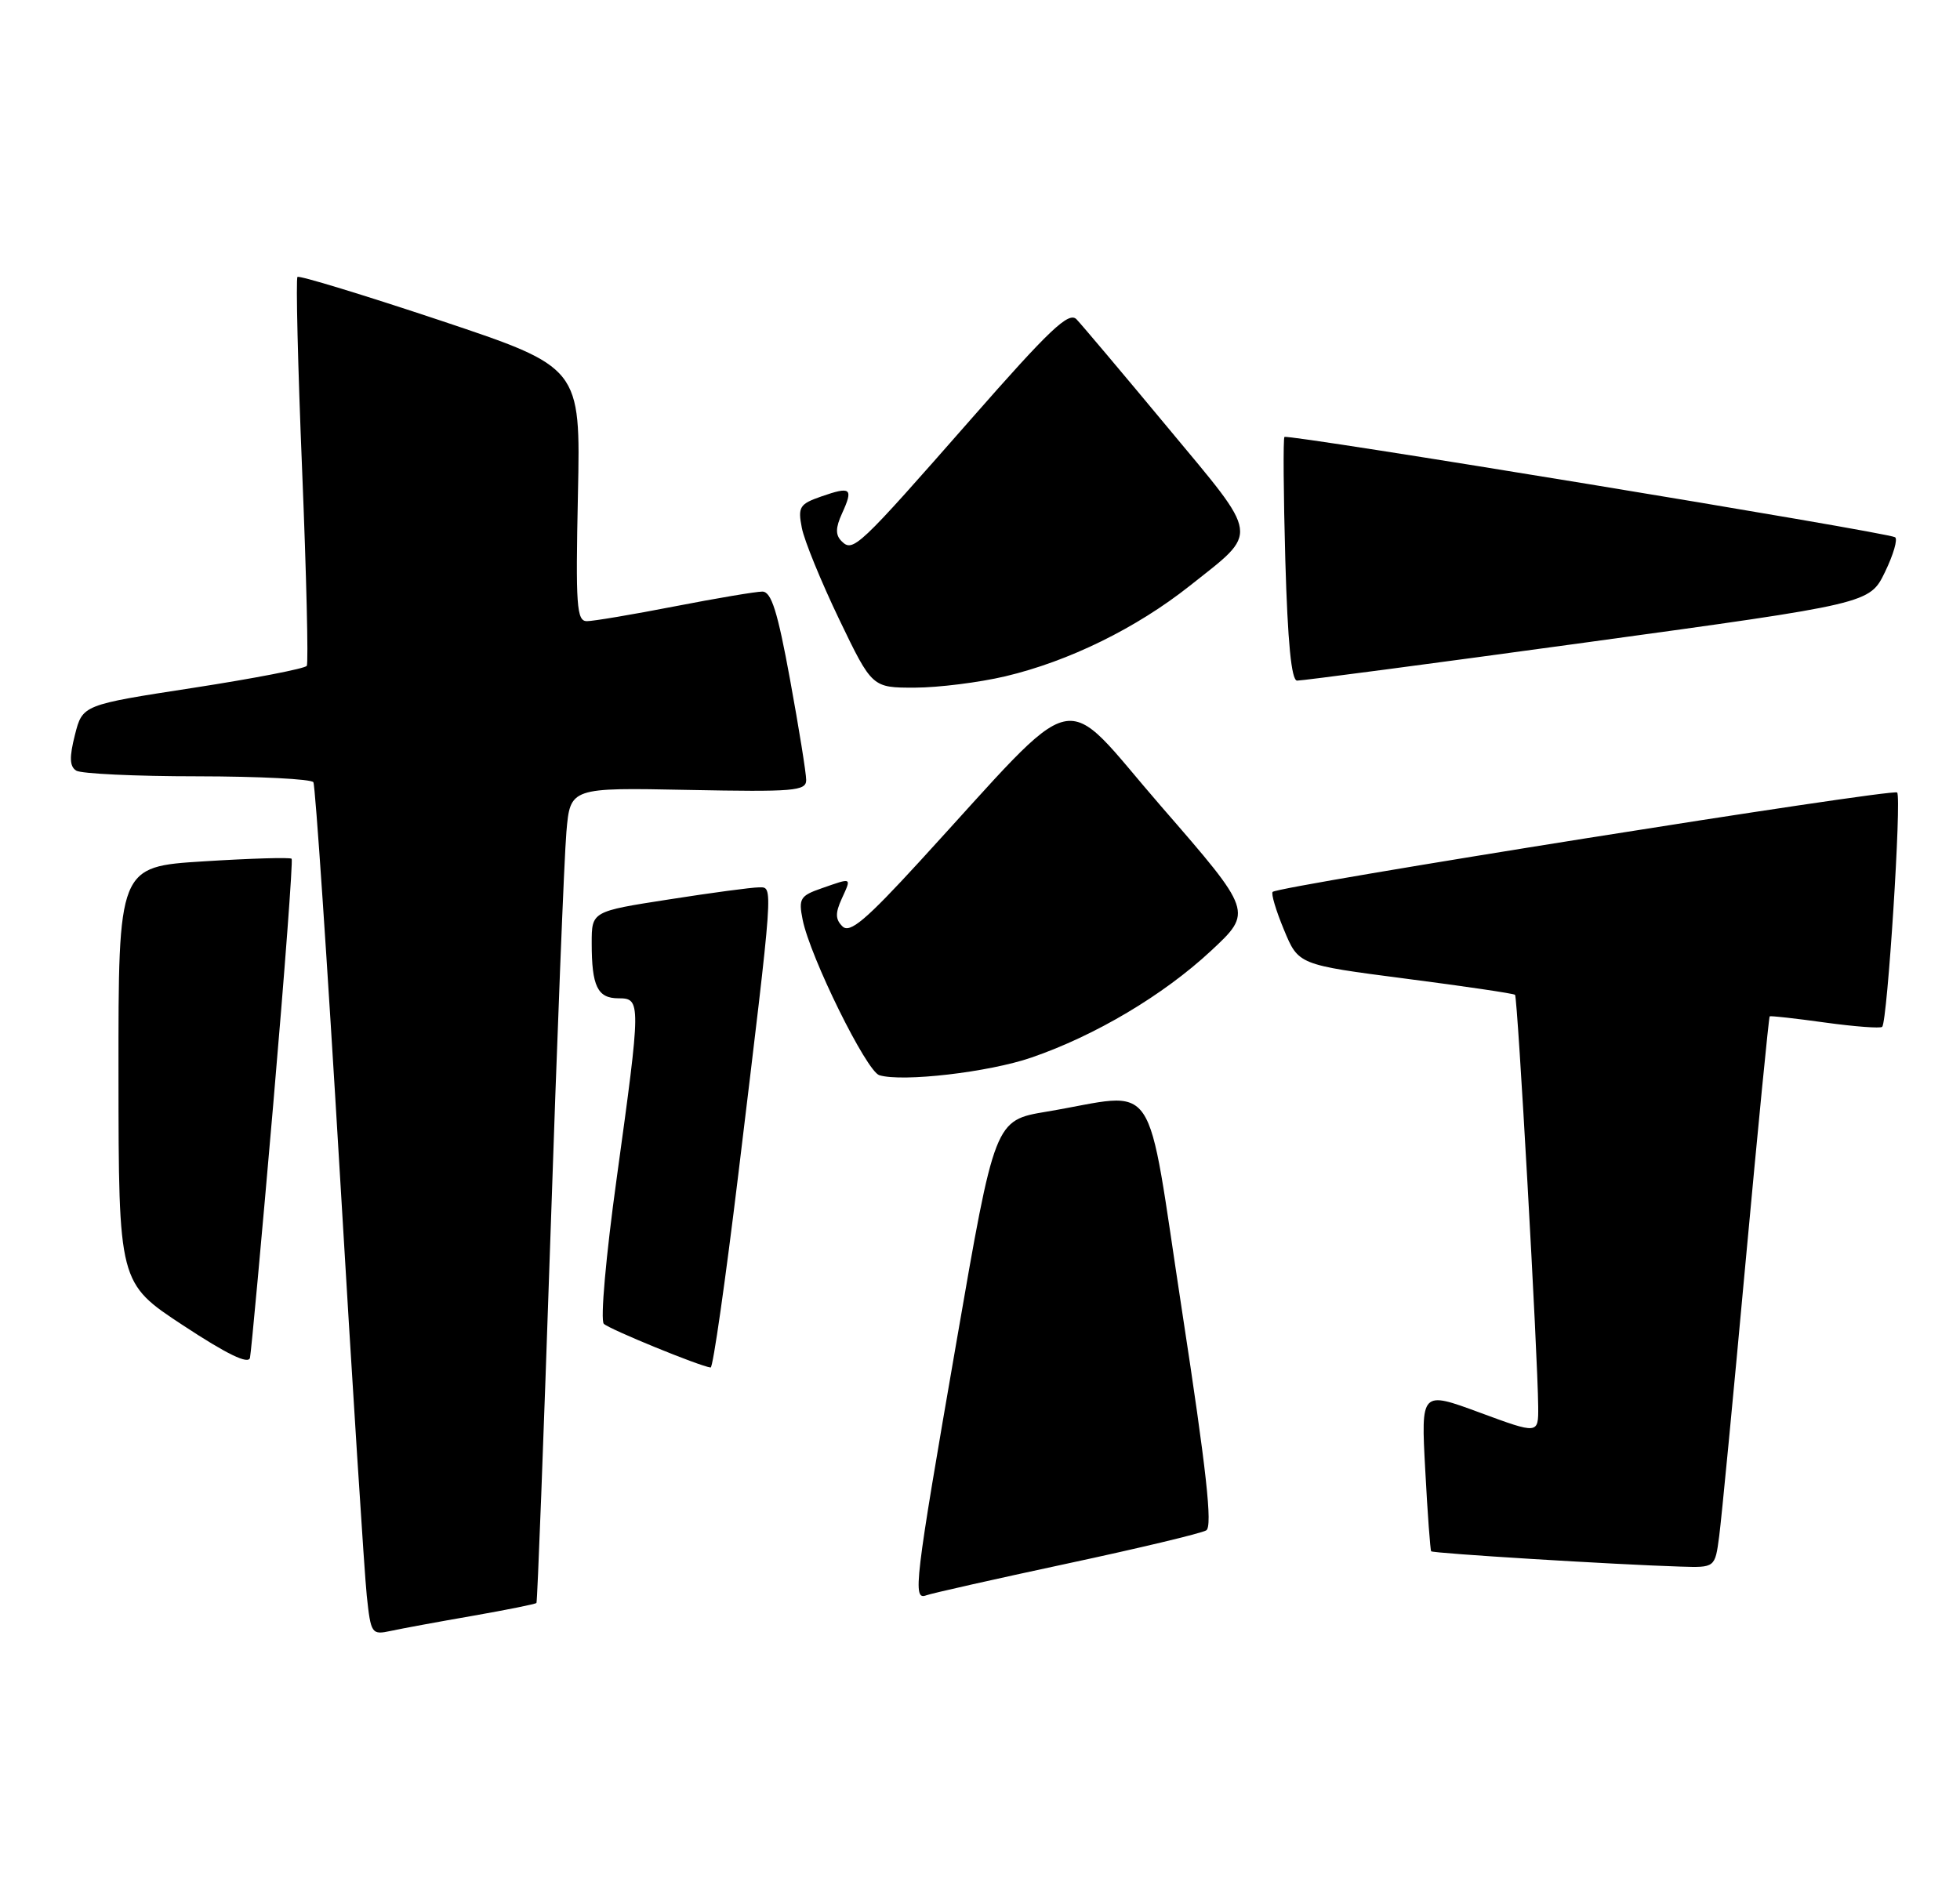 <?xml version="1.0" encoding="UTF-8" standalone="no"?>
<!DOCTYPE svg PUBLIC "-//W3C//DTD SVG 1.1//EN" "http://www.w3.org/Graphics/SVG/1.1/DTD/svg11.dtd" >
<svg xmlns="http://www.w3.org/2000/svg" xmlns:xlink="http://www.w3.org/1999/xlink" version="1.1" viewBox="0 0 265 256">
 <g >
 <path fill="currentColor"
d=" M 63.90 218.51 C 68.51 217.70 72.40 216.92 72.53 216.77 C 72.66 216.62 73.50 194.45 74.41 167.50 C 75.31 140.55 76.29 115.80 76.58 112.50 C 77.10 106.50 77.10 106.50 93.05 106.82 C 107.36 107.10 109.00 106.97 109.00 105.48 C 109.00 104.57 108.02 98.47 106.82 91.91 C 105.13 82.67 104.29 80.00 103.07 80.00 C 102.21 80.00 96.87 80.90 91.21 82.00 C 85.56 83.10 80.22 84.00 79.35 84.00 C 77.96 84.00 77.82 81.96 78.14 66.84 C 78.50 49.68 78.50 49.68 59.57 43.35 C 49.15 39.88 40.45 37.22 40.22 37.45 C 39.99 37.68 40.27 49.45 40.85 63.61 C 41.43 77.77 41.71 89.66 41.48 90.04 C 41.25 90.41 34.33 91.75 26.11 93.02 C 11.16 95.32 11.16 95.32 10.13 99.38 C 9.36 102.41 9.41 103.64 10.30 104.21 C 10.96 104.63 18.34 104.98 26.69 104.98 C 35.05 104.99 42.10 105.35 42.37 105.78 C 42.63 106.21 44.24 129.95 45.94 158.53 C 47.63 187.11 49.28 212.89 49.59 215.81 C 50.14 220.95 50.25 221.10 52.83 220.55 C 54.30 220.23 59.28 219.31 63.90 218.51 Z  M 144.21 211.46 C 153.94 209.38 162.44 207.35 163.09 206.95 C 163.96 206.41 163.12 198.82 159.83 177.37 C 154.81 144.62 156.93 147.75 141.50 150.33 C 134.50 151.50 134.50 151.50 129.31 181.50 C 123.63 214.27 123.37 216.45 125.25 215.73 C 125.94 215.47 134.47 213.55 144.21 211.46 Z  M 232.44 207.75 C 232.75 205.41 234.36 188.68 236.02 170.56 C 237.69 152.44 239.15 137.54 239.27 137.44 C 239.40 137.35 242.77 137.72 246.77 138.28 C 250.77 138.83 254.24 139.09 254.48 138.86 C 255.19 138.14 257.13 107.79 256.50 107.17 C 255.93 106.59 172.89 119.81 172.07 120.61 C 171.83 120.84 172.52 123.15 173.60 125.74 C 175.55 130.46 175.55 130.46 190.03 132.34 C 197.99 133.37 204.66 134.35 204.84 134.53 C 205.19 134.86 207.92 183.40 207.97 190.22 C 208.00 193.95 208.00 193.95 200.06 191.02 C 192.12 188.09 192.12 188.09 192.70 198.80 C 193.01 204.68 193.38 209.63 193.50 209.78 C 193.73 210.06 218.37 211.58 227.19 211.85 C 231.88 212.00 231.88 212.00 232.44 207.75 Z  M 36.94 149.37 C 38.50 131.29 39.62 116.33 39.43 116.13 C 39.24 115.92 33.89 116.08 27.54 116.48 C 16.00 117.20 16.00 117.20 16.02 145.35 C 16.04 173.50 16.04 173.50 24.77 179.24 C 30.71 183.15 33.60 184.55 33.80 183.61 C 33.96 182.86 35.38 167.45 36.94 149.37 Z  M 99.83 158.75 C 104.67 118.70 104.58 120.00 102.58 120.00 C 101.64 120.00 96.18 120.73 90.44 121.63 C 80.00 123.25 80.00 123.25 80.00 127.54 C 80.00 133.37 80.79 135.00 83.61 135.00 C 86.68 135.00 86.68 135.43 83.39 159.26 C 81.92 169.84 81.15 178.55 81.64 179.02 C 82.40 179.76 94.58 184.75 96.08 184.93 C 96.40 184.97 98.08 173.19 99.83 158.75 Z  M 139.46 143.01 C 148.08 140.05 157.29 134.57 163.71 128.60 C 169.39 123.31 169.39 123.31 157.00 109.05 C 143.01 92.94 146.70 92.10 124.33 116.50 C 117.05 124.44 114.90 126.25 113.91 125.28 C 112.94 124.33 112.92 123.48 113.81 121.53 C 115.14 118.60 115.26 118.67 111.10 120.12 C 108.18 121.13 107.95 121.52 108.52 124.37 C 109.54 129.44 117.15 144.87 118.89 145.40 C 122.01 146.35 133.70 145.00 139.46 143.01 Z  M 135.91 91.46 C 144.50 89.43 153.63 84.95 160.86 79.22 C 170.30 71.73 170.47 72.95 157.88 57.81 C 151.80 50.49 146.25 43.91 145.55 43.18 C 144.51 42.09 141.93 44.54 131.25 56.72 C 115.97 74.13 115.33 74.73 113.78 73.18 C 112.94 72.34 112.96 71.37 113.86 69.40 C 115.40 66.02 115.06 65.74 111.06 67.13 C 108.10 68.16 107.86 68.55 108.41 71.38 C 108.74 73.10 111.02 78.66 113.46 83.75 C 117.91 93.00 117.91 93.00 123.71 92.99 C 126.89 92.98 132.39 92.29 135.91 91.46 Z  M 214.64 86.85 C 252.79 81.62 252.79 81.62 254.86 77.35 C 256.00 75.00 256.61 72.89 256.22 72.65 C 255.04 71.95 174.02 58.64 173.66 59.09 C 173.48 59.31 173.53 66.81 173.78 75.75 C 174.10 86.87 174.60 92.01 175.37 92.04 C 175.99 92.06 193.66 89.73 214.64 86.85 Z "/>
</g>
</svg>